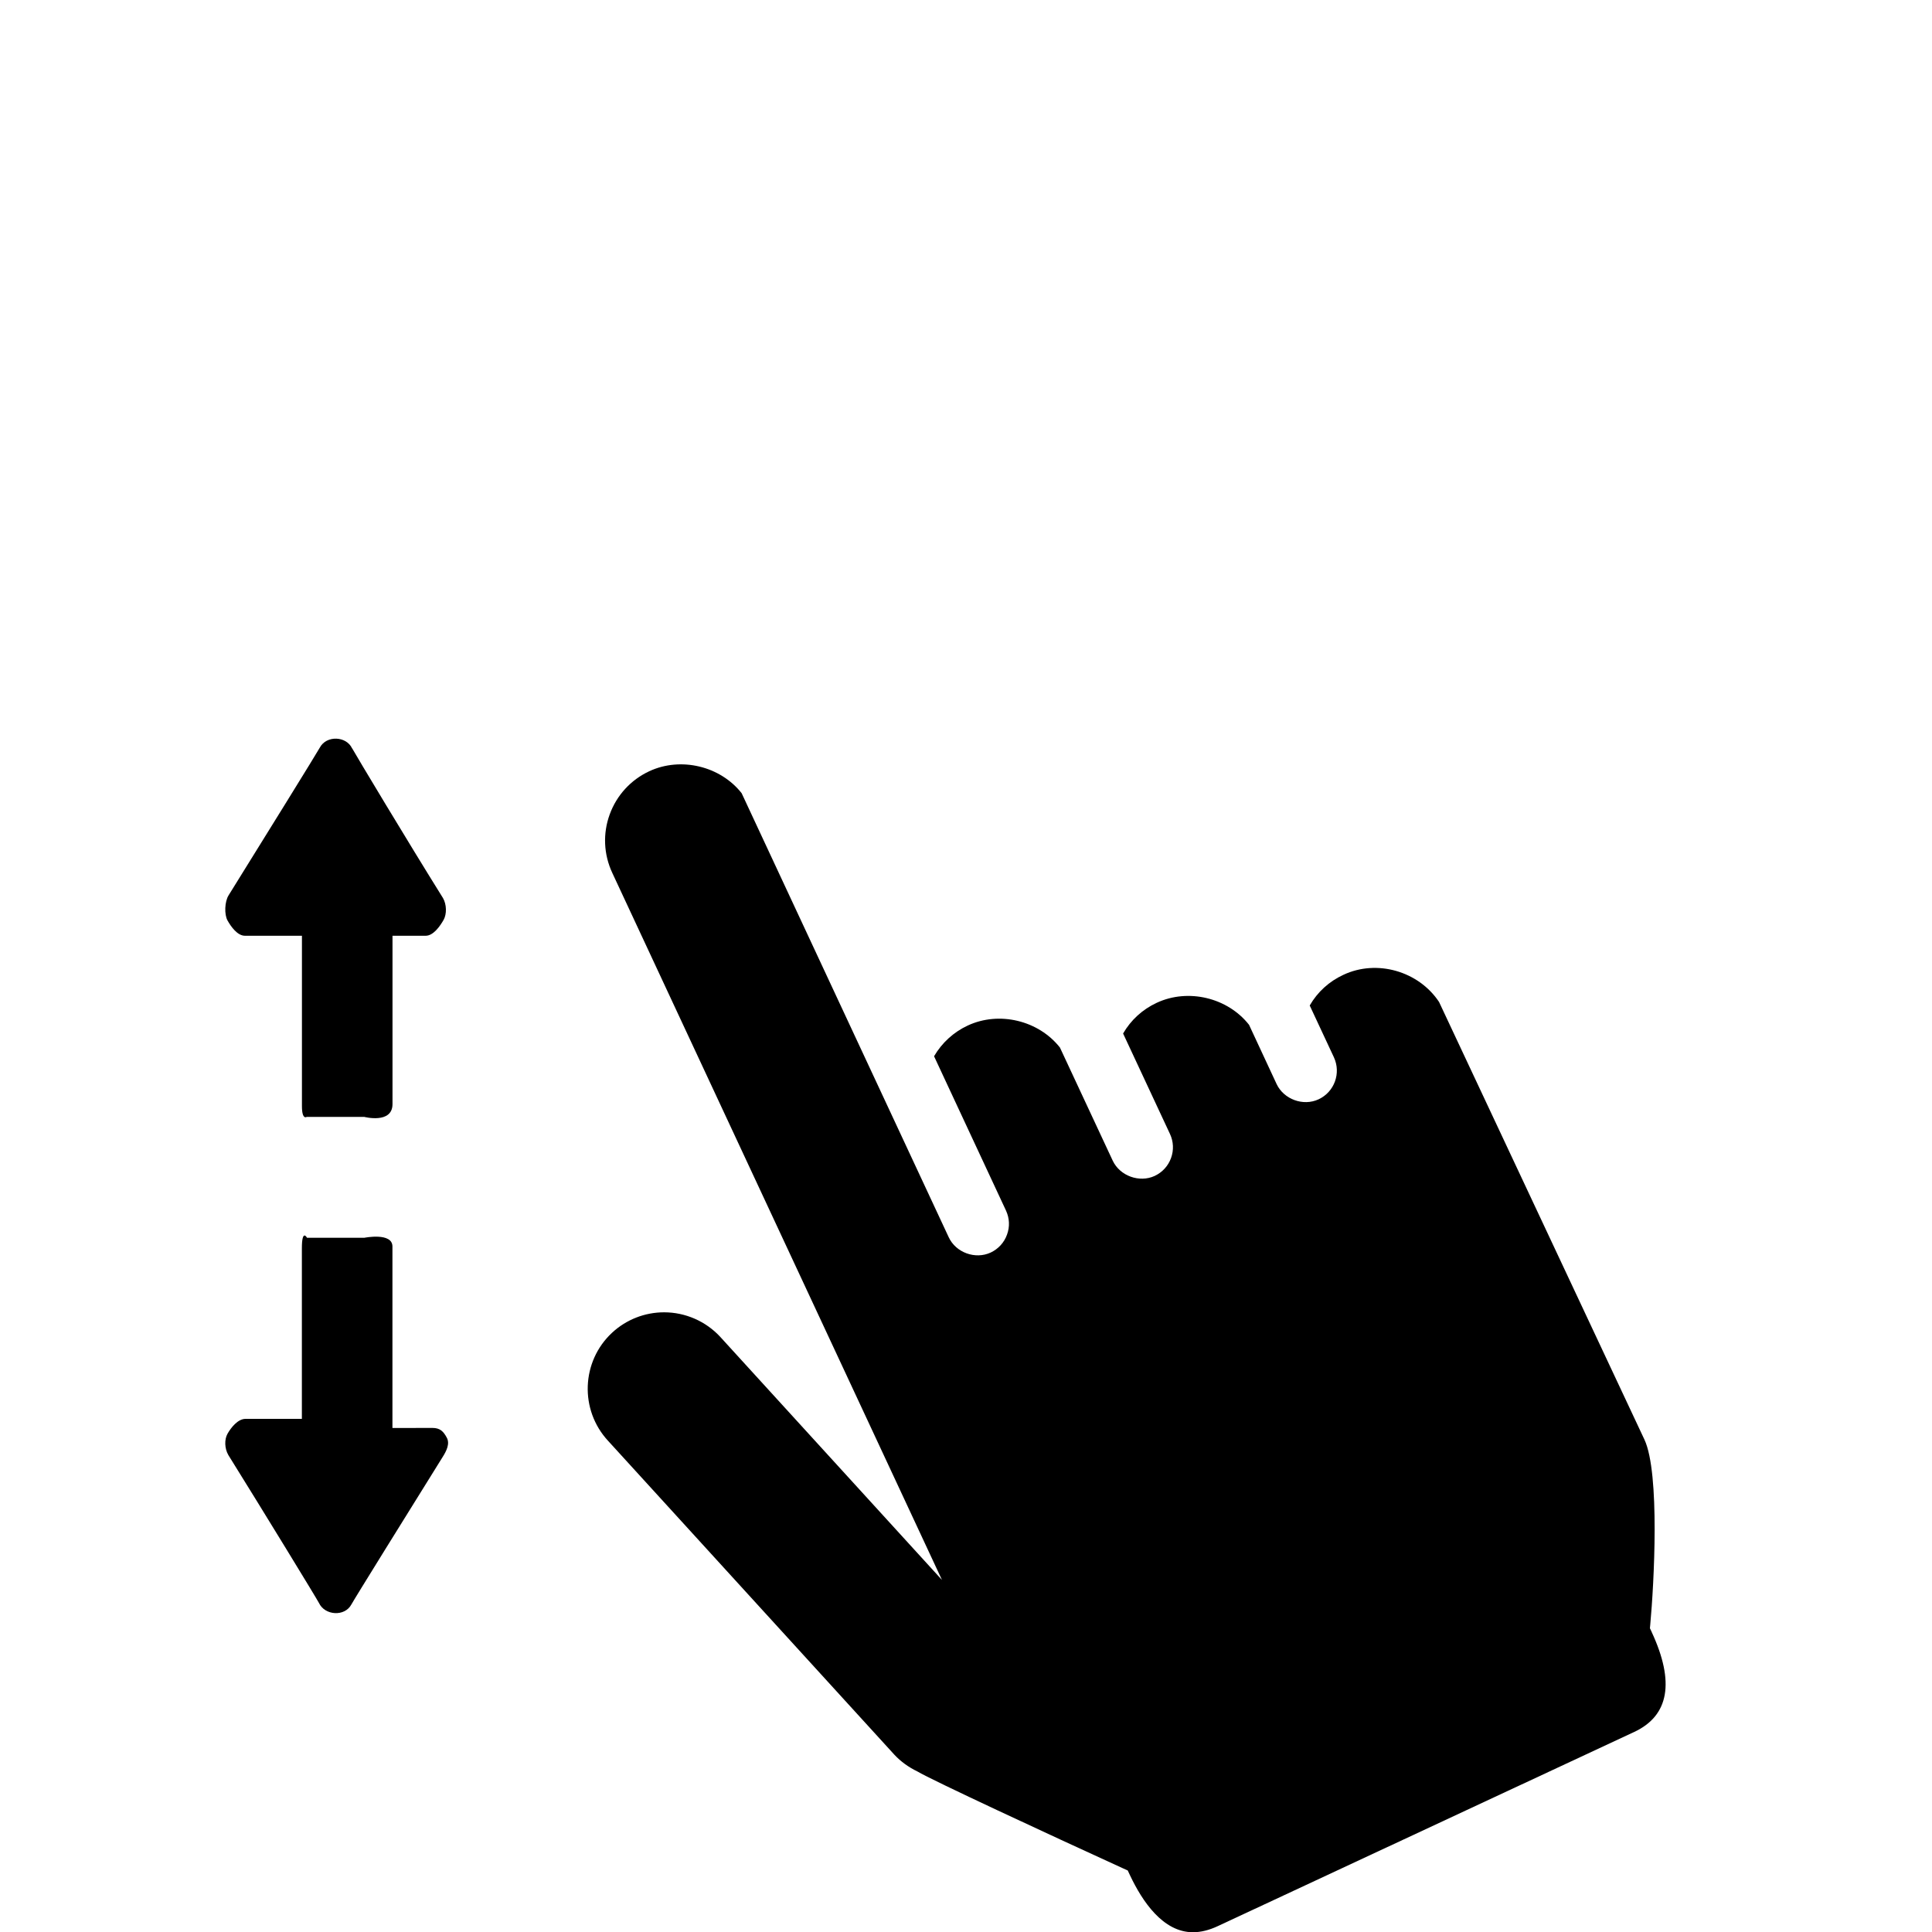 <!-- Generated by IcoMoon.io -->
<svg version="1.1" xmlns="http://www.w3.org/2000/svg" width="32" height="32" viewBox="0 0 32 32">
<title>x-zoom-out</title>
<path d="M5.832 12.396c-0.094-0.205-0.425-0.221-0.535-0.013-0.046 0.085-0.928 1.509-1.51 2.445-0.067 0.105-0.074 0.32-0.018 0.419s0.162 0.252 0.288 0.252h0.944c0 0 0 2.582 0 2.82s0.079 0.18 0.079 0.18h0.952c0 0 0.469 0.122 0.469-0.212s0-2.788 0-2.788h0.55c0.128 0 0.24-0.163 0.297-0.264 0.053-0.095 0.051-0.254-0.011-0.361-0.579-0.927-1.455-2.388-1.504-2.479zM7.162 23.651l-0.662 0.001c0 0 0-2.768 0-3.006s-0.463-0.145-0.463-0.145h-0.952c0 0-0.085-0.157-0.085 0.177s0 2.823 0 2.823h-0.934c-0.127 0-0.24 0.145-0.298 0.247-0.053 0.094-0.049 0.244 0.014 0.352 0.577 0.927 1.454 2.361 1.502 2.452 0.096 0.205 0.425 0.23 0.536 0.023 0.045-0.085 0.928-1.505 1.51-2.44 0.067-0.105 0.125-0.225 0.069-0.325-0.054-0.101-0.111-0.159-0.236-0.159zM27.357 27.030l-0.029-0.061 0.006-0.067c0.061-0.661 0.163-2.5-0.097-3.058l-3.402-7.249c-0.338-0.509-1.029-0.71-1.584-0.449-0.238 0.11-0.428 0.284-0.558 0.508l0.401 0.859c0.121 0.262 0.008 0.573-0.254 0.695-0.255 0.119-0.576 0-0.695-0.252l-0.457-0.982c-0.352-0.448-1.006-0.609-1.53-0.364-0.236 0.11-0.427 0.285-0.556 0.508l0.776 1.663c0.059 0.126 0.066 0.268 0.018 0.4s-0.144 0.236-0.271 0.296c-0.253 0.117-0.576 0-0.695-0.253l-0.874-1.873c-0.352-0.448-1.006-0.609-1.529-0.364-0.232 0.108-0.427 0.286-0.556 0.508l1.191 2.555c0.059 0.127 0.066 0.268 0.017 0.4-0.047 0.131-0.143 0.236-0.27 0.296-0.256 0.119-0.578 0-0.695-0.253l-3.43-7.355c-0.352-0.448-1.006-0.608-1.53-0.364-0.306 0.143-0.539 0.397-0.655 0.714s-0.101 0.662 0.042 0.969l5.461 11.712-3.675-4.029c-0.238-0.256-0.575-0.404-0.927-0.404-0.32 0-0.627 0.12-0.862 0.338-0.511 0.475-0.541 1.278-0.066 1.791l4.744 5.201c0.104 0.111 0.232 0.204 0.379 0.275 0.237 0.143 2.159 1.035 3.4 1.602l0.084 0.038 0.039 0.083c0.202 0.427 0.544 0.94 1.041 0.94 0.13 0 0.268-0.034 0.413-0.102l6.895-3.215c0.578-0.27 0.675-0.826 0.291-1.653z"></path>
</svg>
